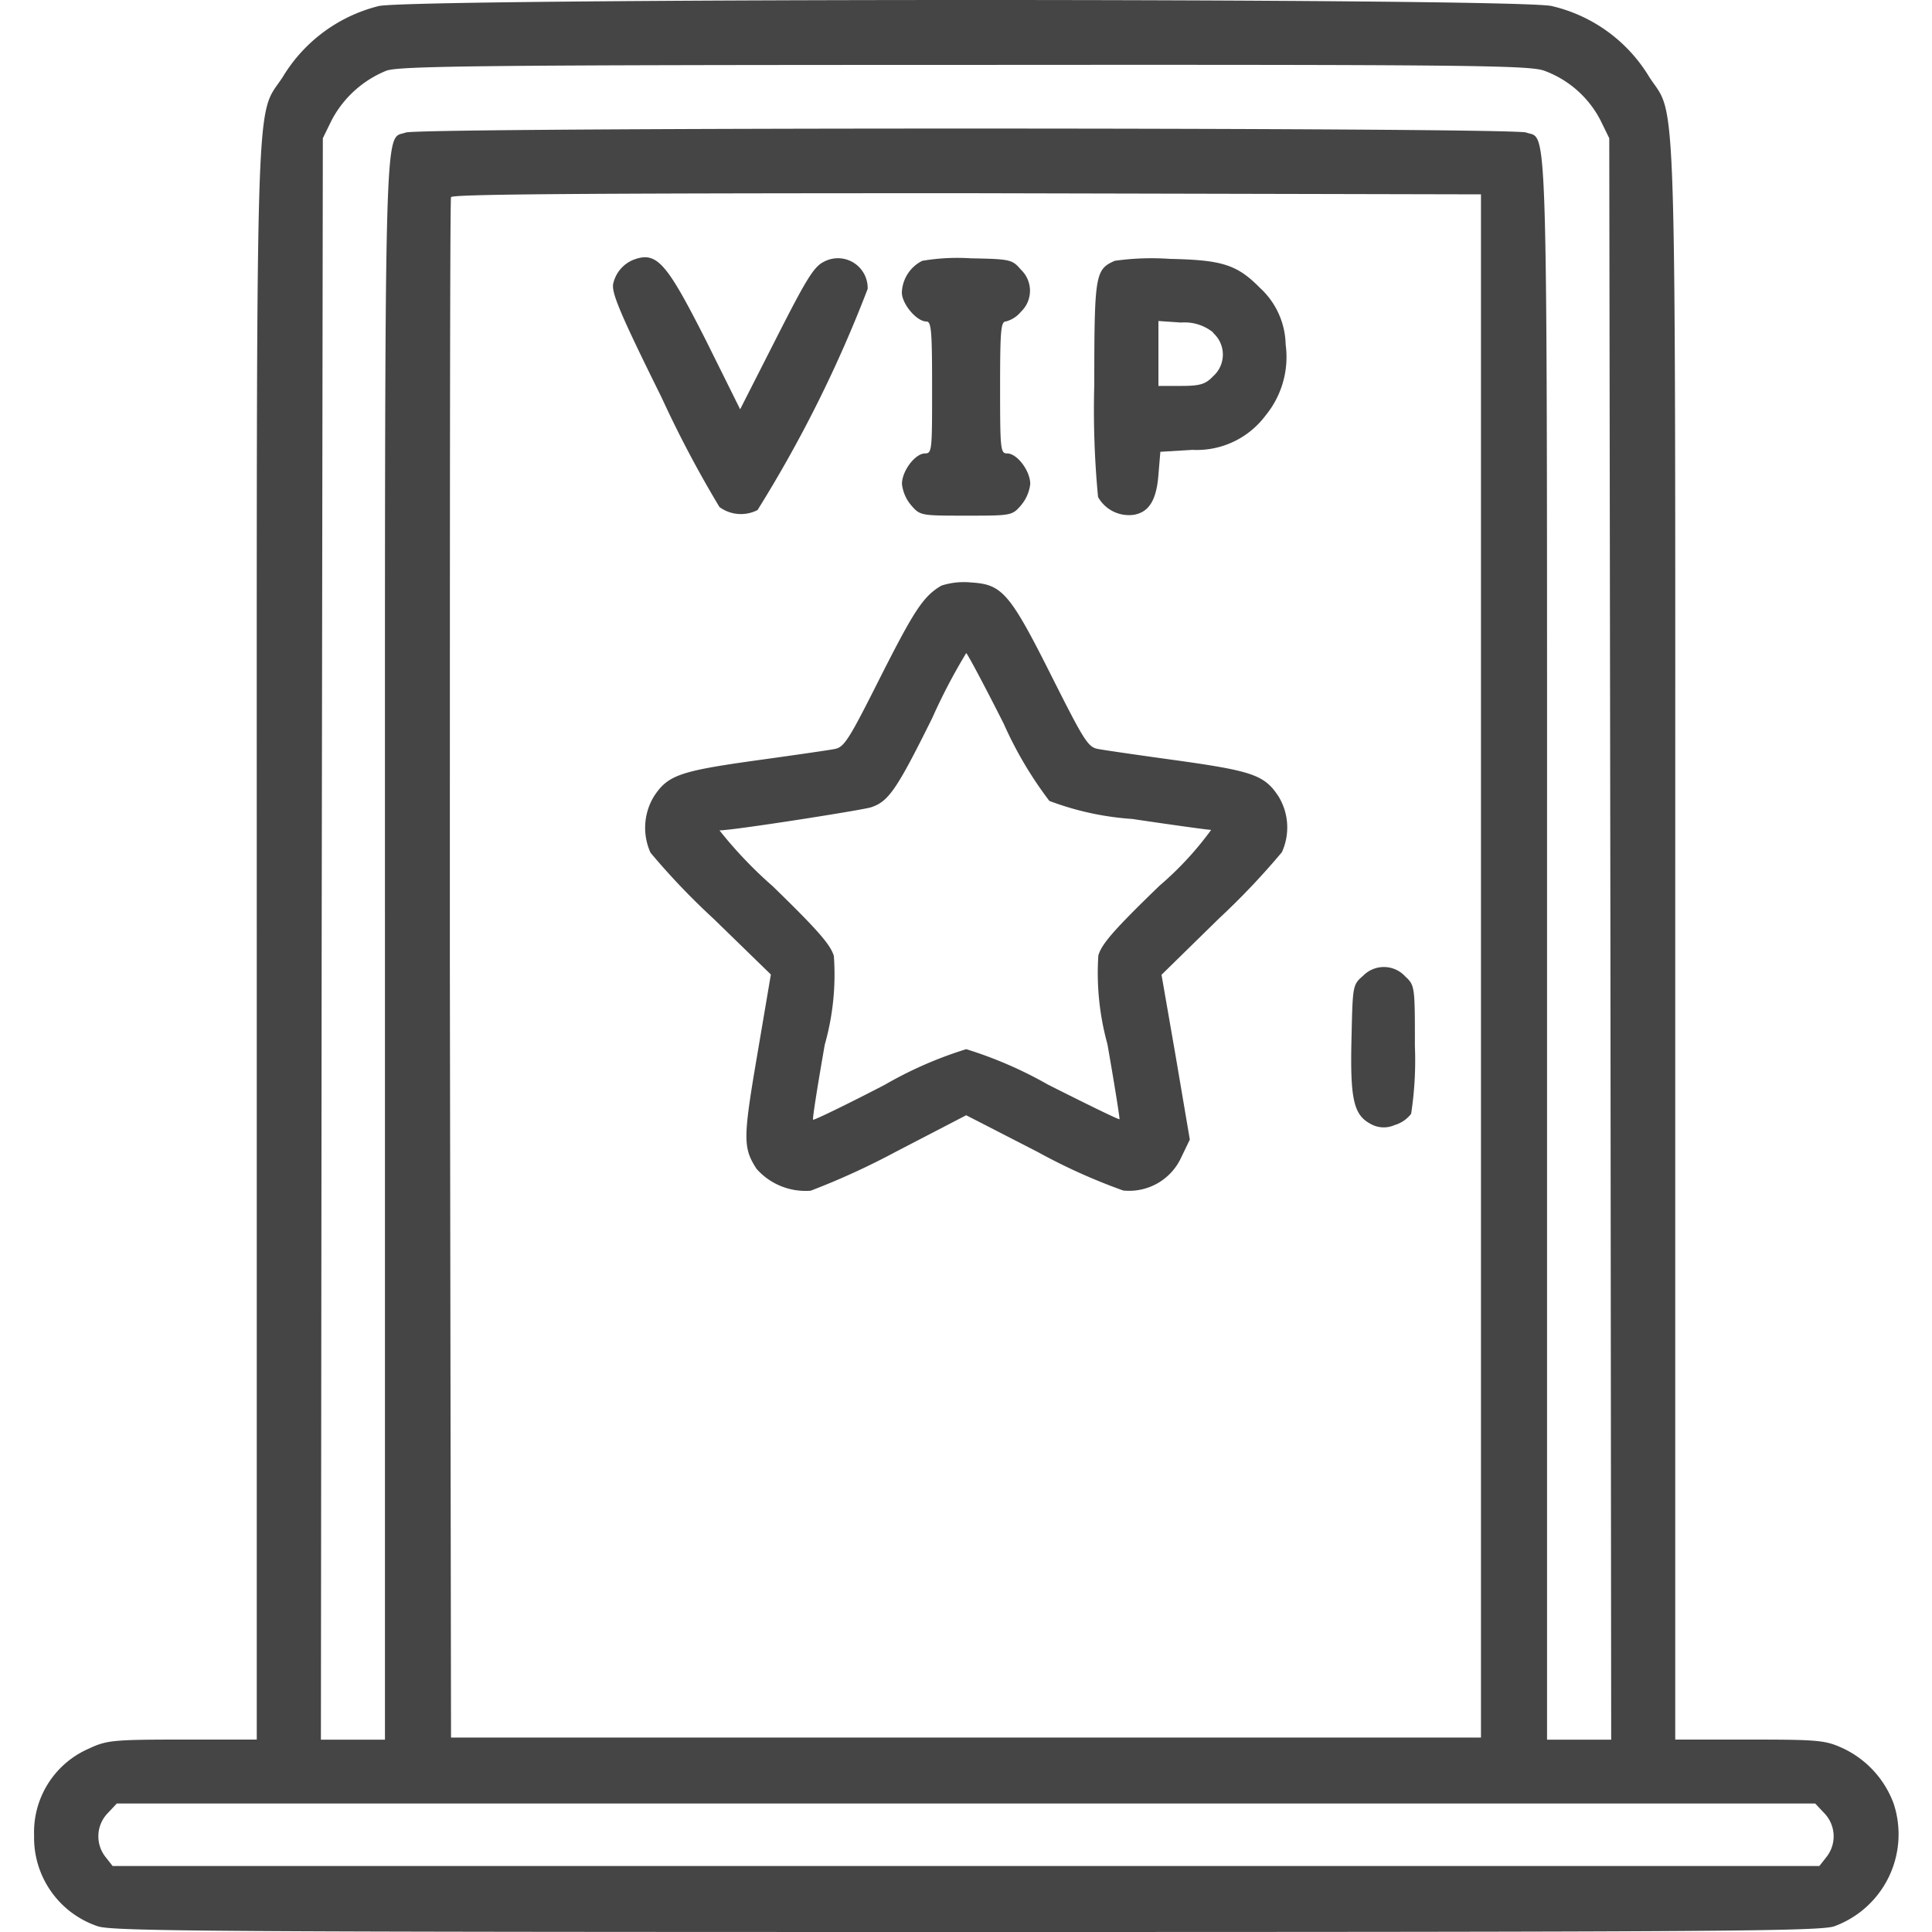 <svg xmlns="http://www.w3.org/2000/svg" xmlns:xlink="http://www.w3.org/1999/xlink" width="20" height="20" viewBox="0 0 20 20">
  <defs>
    <clipPath id="clip-path">
      <rect id="Rectangle_2999" data-name="Rectangle 2999" width="20" height="20" transform="translate(198 502)" fill="#fff" stroke="#707070" stroke-width="1"/>
    </clipPath>
  </defs>
  <g id="Mask_Group_39" data-name="Mask Group 39" transform="translate(-198 -502)" opacity="0.73" clip-path="url(#clip-path)">
    <g id="vip" transform="translate(198.353 502)">
      <path id="Path_93" data-name="Path 93" d="M3.917-19.937a1.615,1.615,0,0,0-.992.734c-.289.445-.269-.184-.269,8.986v8.225H1.886c-.726,0-.785.008-.969.094A.943.943,0,0,0,.351-1a.967.967,0,0,0,.66.941C1.164-.008,2.195,0,10,0s8.834-.008,8.986-.059A1.014,1.014,0,0,0,19.6-1.332a1.024,1.024,0,0,0-.516-.566c-.187-.086-.242-.094-.969-.094H17.34v-8.225c0-9.17.02-8.541-.269-8.986a1.6,1.6,0,0,0-1.008-.734C15.735-20.023,4.233-20.019,3.917-19.937Zm12.064.668a1.068,1.068,0,0,1,.586.516l.09.184.012,8.287.008,8.291h-.664v-8.162c0-8.9.012-8.389-.215-8.475-.141-.055-11.458-.055-11.6,0-.227.086-.215-.426-.215,8.475v8.162H3.32l.008-8.291.012-8.287.09-.184A1.11,1.11,0,0,1,4-19.269c.137-.047.984-.059,5.983-.059C15.149-19.332,15.825-19.324,15.981-19.269ZM15.329-10v7.987H4.667L4.655-9.959c0-4.37,0-7.971.012-8S5.768-18,10.006-18l5.323.012ZM18.883-1.23a.345.345,0,0,1,.023.453l-.074.094H1.164L1.09-.777a.345.345,0,0,1,.023-.453l.094-.1H18.789Z" transform="translate(-0.351 20)"/>
      <path id="Path_94" data-name="Path 94" d="M6.561-17.313a.348.348,0,0,0-.215.25c-.02.09.07.309.5,1.176a11.618,11.618,0,0,0,.6,1.136.376.376,0,0,0,.394.031,13.308,13.308,0,0,0,1.14-2.289.308.308,0,0,0-.461-.277c-.1.051-.187.2-.488.793l-.371.73-.351-.707C6.9-17.277,6.8-17.4,6.561-17.313Z" transform="translate(-0.351 20)"/>
      <path id="Path_95" data-name="Path 95" d="M9.545-17.3a.382.382,0,0,0-.211.328c0,.117.152.3.254.3.051,0,.059.094.059.683,0,.648,0,.683-.074.683-.1,0-.238.18-.238.316a.412.412,0,0,0,.094.219c.094.109.1.109.57.109s.476,0,.57-.109a.412.412,0,0,0,.094-.219c0-.137-.137-.316-.238-.316-.07,0-.074-.035-.074-.683,0-.59.008-.683.059-.683a.3.3,0,0,0,.156-.1.3.3,0,0,0,0-.437c-.09-.105-.109-.109-.519-.117A2.182,2.182,0,0,0,9.545-17.3Z" transform="translate(-0.351 20)"/>
      <path id="Path_96" data-name="Path 96" d="M11.537-17.3c-.2.09-.211.137-.211,1.281a9.5,9.5,0,0,0,.039,1.164.366.366,0,0,0,.371.184c.156-.027.234-.152.254-.414l.02-.238.332-.02A.889.889,0,0,0,13.1-15.7a.954.954,0,0,0,.207-.734.817.817,0,0,0-.266-.586c-.238-.242-.394-.289-.933-.3A2.713,2.713,0,0,0,11.537-17.3Zm1.019.746a.3.3,0,0,1,0,.449c-.078.082-.133.1-.332.1H11.99v-.672l.234.016A.47.47,0,0,1,12.556-16.559Z" transform="translate(-0.351 20)"/>
      <path id="Path_97" data-name="Path 97" d="M9.744-13.938c-.187.109-.281.254-.629.941-.324.644-.375.73-.473.75-.059.012-.433.066-.832.121-.777.109-.9.152-1.043.371a.626.626,0,0,0-.035.582,7.316,7.316,0,0,0,.652.683l.594.578-.141.832c-.148.867-.148.961-.008,1.179a.676.676,0,0,0,.562.227,7.675,7.675,0,0,0,.875-.4L10-8.455l.738.379a6.107,6.107,0,0,0,.887.4.593.593,0,0,0,.6-.34l.09-.187-.145-.855-.148-.851.594-.582a7.682,7.682,0,0,0,.652-.687.618.618,0,0,0-.035-.578c-.144-.219-.266-.262-1.043-.371-.4-.055-.773-.109-.832-.121-.1-.02-.148-.105-.473-.75-.433-.863-.512-.953-.832-.972A.761.761,0,0,0,9.744-13.938Zm.644,1.429a4,4,0,0,0,.473.8,2.99,2.99,0,0,0,.859.187c.418.062.785.113.816.113a3.381,3.381,0,0,1-.535.578c-.473.457-.6.605-.633.722a2.773,2.773,0,0,0,.094.918c.074.422.129.769.125.777s-.34-.156-.742-.359A4.225,4.225,0,0,0,10-9.139a4.126,4.126,0,0,0-.847.371c-.4.207-.73.367-.738.359s.047-.355.121-.777a2.658,2.658,0,0,0,.094-.918c-.035-.117-.164-.266-.633-.722a4.4,4.4,0,0,1-.551-.578c.144,0,1.461-.207,1.566-.238.184-.059.269-.184.637-.926A6.037,6.037,0,0,1,10-13.239C10.01-13.239,10.185-12.911,10.388-12.509Z" transform="translate(-0.351 20)"/>
      <path id="Path_98" data-name="Path 98" d="M14.11-9.9c-.109.094-.109.1-.121.637-.016.633.02.8.191.894a.276.276,0,0,0,.254.016.333.333,0,0,0,.172-.117,3.652,3.652,0,0,0,.039-.7c0-.617,0-.629-.1-.722A.3.3,0,0,0,14.11-9.9Z" transform="translate(-0.351 20)"/>
    </g>
  </g>
</svg>
